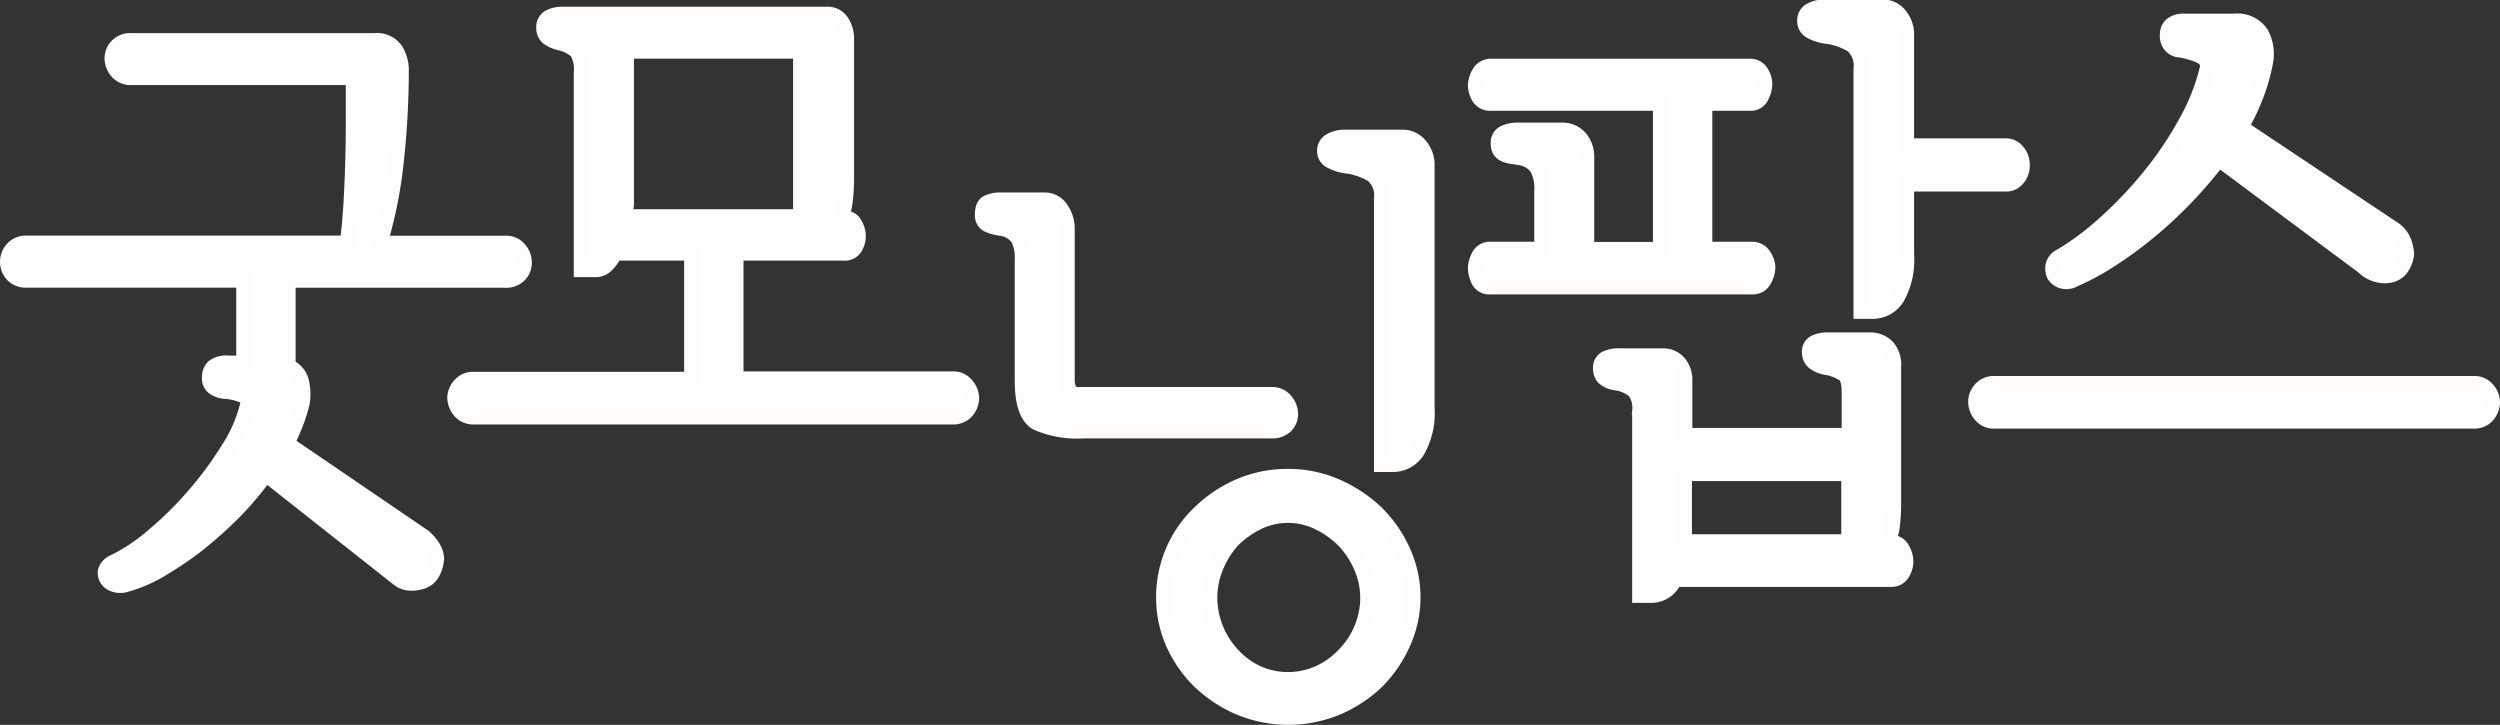 <svg xmlns="http://www.w3.org/2000/svg" viewBox="0 0 245.09 71.06"><rect x="0" y="0" width="245.09" height="71.06" fill="#333333" stroke="none"/><defs><style>.cls-1{fill:#fff;stroke:#fffdfb;stroke-width:1.5px;}</style></defs><g id="레이어_2" data-name="레이어 2"><g id="레이어_1-2" data-name="레이어 1"><path class="cls-1" d="M2.61,23.85H34.05q.24-1.74.36-3.72t.18-4.08q.06-2,.06-4.2V7.59H12.87A1.7,1.7,0,0,1,11.49,7,2,2,0,0,1,11,5.67a1.7,1.7,0,0,1,.48-1.14A1.75,1.75,0,0,1,12.87,4H36.69a2.22,2.22,0,0,1,2.1.93,3.73,3.73,0,0,1,.54,1.89,82.56,82.56,0,0,1-.48,8.88,44,44,0,0,1-1.62,8.16h12.3a1.66,1.66,0,0,1,1.38.6,2,2,0,0,1,.48,1.26,1.73,1.73,0,0,1-.48,1.23,1.8,1.8,0,0,1-1.38.51H28.23v8.46a2.15,2.15,0,0,1,1.32,1.53,5.17,5.17,0,0,1,.06,2.07,15.74,15.74,0,0,1-.63,2q-.39,1-.87,1.95l13.38,9.12a4.06,4.06,0,0,1,1,1.17,2.28,2.28,0,0,1,.3,1,3.36,3.36,0,0,1-.48,1.53,1.78,1.78,0,0,1-.9.69,2.86,2.86,0,0,1-1.11.18,2,2,0,0,1-1.23-.42l-13-10.26A34.16,34.16,0,0,1,23,50.13a43,43,0,0,1-3.54,3.18,33.94,33.94,0,0,1-3.66,2.49,14,14,0,0,1-3.36,1.47,1.91,1.91,0,0,1-1.29,0,1.26,1.26,0,0,1-.69-.57,1,1,0,0,1-.06-.87,1.51,1.51,0,0,1,.84-.75A18.25,18.25,0,0,0,15,52.56a34.59,34.59,0,0,0,4.05-4A35.1,35.1,0,0,0,22.41,44a14.09,14.09,0,0,0,1.86-4.26.83.83,0,0,0-.21-.87,5.23,5.23,0,0,0-1.95-.51A2.35,2.35,0,0,1,21,38a1.07,1.07,0,0,1-.45-1,1.4,1.4,0,0,1,.36-1,2,2,0,0,1,1.44-.39h1.56V27.45H2.61a1.75,1.75,0,0,1-1.38-.54,1.84,1.84,0,0,1-.48-1.26,1.87,1.87,0,0,1,.48-1.23A1.7,1.7,0,0,1,2.61,23.85Z"/><path class="cls-1" d="M82.7,24.8H72.14V37.16H93.38a1.63,1.63,0,0,1,1.38.63A2,2,0,0,1,95.24,39a2,2,0,0,1-.48,1.29,1.7,1.7,0,0,1-1.38.57H46.46a1.66,1.66,0,0,1-1.38-.6,2.07,2.07,0,0,1-.48-1.32,1.86,1.86,0,0,1,.48-1.14,1.66,1.66,0,0,1,1.38-.6H67.82V24.8H60.26a3.31,3.31,0,0,1-.75,1.11,1.49,1.49,0,0,1-1,.51H57V7.16a3.49,3.49,0,0,0-.42-2.1A3.44,3.44,0,0,0,55,4.22a3.35,3.35,0,0,1-1.23-.51,1.21,1.21,0,0,1-.45-1,1.09,1.09,0,0,1,.51-1,2.65,2.65,0,0,1,1.35-.3H81a1.62,1.62,0,0,1,1.53.78,3,3,0,0,1,.45,1.5v13.5a20.68,20.68,0,0,1-.12,2.43,7.41,7.41,0,0,1-.42,1.77h.36a1.06,1.06,0,0,1,1,.6,2.37,2.37,0,0,1,.33,1.14,2.12,2.12,0,0,1-.36,1.2A1.16,1.16,0,0,1,82.7,24.8ZM78.5,5H61.4V19.64a3.19,3.19,0,0,1,0,.45,4.47,4.47,0,0,1-.09.45,2.23,2.23,0,0,0-.09.39,2.48,2.48,0,0,0,0,.33H78.5Z"/><path class="cls-1" d="M100.23,37.31V25.49a4.29,4.29,0,0,0-.39-2.1,2.42,2.42,0,0,0-1.59-1A4.9,4.9,0,0,1,96.81,22a1,1,0,0,1-.48-1q0-.9.51-1.14a2.87,2.87,0,0,1,1.23-.24h4.32a1.87,1.87,0,0,1,1.62.87,3.36,3.36,0,0,1,.6,1.95V37.19a2.42,2.42,0,0,0,.21,1.08q.21.42.93.42h18.9a1.63,1.63,0,0,1,1.38.63,2,2,0,0,1,.48,1.23,1.63,1.63,0,0,1-.48,1.2,1.87,1.87,0,0,1-1.38.48H106.17a9.86,9.86,0,0,1-4.5-.78Q100.23,40.67,100.23,37.31Zm13.86,21.24a11.37,11.37,0,0,1,.9-4.47,11.24,11.24,0,0,1,2.58-3.75,12.66,12.66,0,0,1,3.84-2.61,11.8,11.8,0,0,1,4.86-1,11.65,11.65,0,0,1,4.8,1,13.47,13.47,0,0,1,3.9,2.61,12.54,12.54,0,0,1,2.58,3.75,10.89,10.89,0,0,1,0,8.94A12.54,12.54,0,0,1,135,66.77a13,13,0,0,1-3.9,2.58,12.48,12.48,0,0,1-9.6,0,13,13,0,0,1-3.9-2.58A12.1,12.1,0,0,1,115,63,11.05,11.05,0,0,1,114.09,58.55Zm4.5,0a8.29,8.29,0,0,0,2.22,5.64A7.87,7.87,0,0,0,123.27,66a7.39,7.39,0,0,0,6,0,7.77,7.77,0,0,0,2.49-1.77,8,8,0,0,0,1.71-2.55,7.76,7.76,0,0,0,.63-3.09,7.62,7.62,0,0,0-.63-3,8.81,8.81,0,0,0-1.71-2.61,9.23,9.23,0,0,0-2.49-1.77,6.8,6.8,0,0,0-6,0,9.4,9.4,0,0,0-2.46,1.77,9,9,0,0,0-1.62,2.61A8,8,0,0,0,118.59,58.55Zm21.3-42.42V40a7.44,7.44,0,0,1-.93,4.17,2.78,2.78,0,0,1-2.37,1.35h-1.14v-26a2.66,2.66,0,0,0-.87-2.37,6.77,6.77,0,0,0-2.37-.87,4.57,4.57,0,0,1-1.8-.54,1.06,1.06,0,0,1-.54-.9,1.11,1.11,0,0,1,.6-1.05,2.82,2.82,0,0,1,1.38-.33h5.64a2.16,2.16,0,0,1,1.71.81A2.83,2.83,0,0,1,139.89,16.13Z"/><path class="cls-1" d="M146.28,6.51H171.6a1.2,1.2,0,0,1,1.05.6A2.11,2.11,0,0,1,173,8.25a2.72,2.72,0,0,1-.33,1.2,1.1,1.1,0,0,1-1.05.66h-4.5V24.45h4.62a1.29,1.29,0,0,1,1.17.63,2.19,2.19,0,0,1,.39,1.11,2.64,2.64,0,0,1-.36,1.26,1.21,1.21,0,0,1-1.14.66H146.1a1.14,1.14,0,0,1-1.14-.63,2.85,2.85,0,0,1-.3-1.23,2.64,2.64,0,0,1,.33-1.14,1.19,1.19,0,0,1,1.17-.66h5V18.69a4,4,0,0,0-.51-2.31,2.58,2.58,0,0,0-1.59-.93l-.81-.12a3.15,3.15,0,0,1-.69-.18,1.09,1.09,0,0,1-.48-.36,1.19,1.19,0,0,1-.18-.72,1,1,0,0,1,.51-1,3,3,0,0,1,1.41-.3h4.26a2.27,2.27,0,0,1,1.8.75,2.84,2.84,0,0,1,.66,1.95v9h7.26V10.11H146.22a1.28,1.28,0,0,1-1.23-.6,2.37,2.37,0,0,1-.33-1.14,2.55,2.55,0,0,1,.36-1.2A1.31,1.31,0,0,1,146.28,6.51ZM185.4,56.79H164.16a2.43,2.43,0,0,1-2.4,1.56h-1v-18a2.91,2.91,0,0,0-.48-2,3.52,3.52,0,0,0-1.74-.81,2.27,2.27,0,0,1-1.32-.54,1.36,1.36,0,0,1-.3-.9,1,1,0,0,1,.48-.93,2.86,2.86,0,0,1,1.38-.27H163a2,2,0,0,1,1.56.66,2.58,2.58,0,0,1,.6,1.8v5.34h16.14v-4.2q0-1.44-.48-1.8a4.88,4.88,0,0,0-1.56-.66,2.76,2.76,0,0,1-1.47-.57,1.27,1.27,0,0,1-.39-.93,1,1,0,0,1,.48-.93,2.86,2.86,0,0,1,1.38-.27h4.08A2.31,2.31,0,0,1,185,34a2.57,2.57,0,0,1,.63,1.89V49.23a18.69,18.69,0,0,1-.12,2.28,5.17,5.17,0,0,1-.48,1.68h.36a1.17,1.17,0,0,1,1.08.63,2.47,2.47,0,0,1,.36,1.23,2.17,2.17,0,0,1-.36,1.17A1.19,1.19,0,0,1,185.4,56.79ZM165.12,46.41v6.72h16.14V46.41Zm21.78-43V14.31h9.78a1.42,1.42,0,0,1,1.08.54,1.92,1.92,0,0,1,.48,1.32,1.89,1.89,0,0,1-.48,1.35,1.4,1.4,0,0,1-1,.51H186.9v6.9a7.55,7.55,0,0,1-.93,4.26,2.8,2.8,0,0,1-2.37,1.32h-1.14V6.81a2.71,2.71,0,0,0-.84-2.37,6.44,6.44,0,0,0-2.34-.87,4.57,4.57,0,0,1-1.8-.54,1.1,1.1,0,0,1-.54-1,1.07,1.07,0,0,1,.57-1,2.65,2.65,0,0,1,1.35-.33h5.7a2.07,2.07,0,0,1,1.68.81A2.9,2.9,0,0,1,186.9,3.45Z"/><path class="cls-1" d="M195.56,37.61h46.92a1.66,1.66,0,0,1,1.38.6,1.92,1.92,0,0,1,.48,1.2,2,2,0,0,1-.48,1.29,1.7,1.7,0,0,1-1.38.57H195.56a1.66,1.66,0,0,1-1.38-.6,2.07,2.07,0,0,1-.48-1.32,1.83,1.83,0,0,1,.48-1.17A1.7,1.7,0,0,1,195.56,37.61ZM222.08,6.17a19.18,19.18,0,0,1-.9,3.15,21.48,21.48,0,0,1-1.5,3.15l15,10a2.59,2.59,0,0,1,1,1.29,4.21,4.21,0,0,1,.24,1.17,3,3,0,0,1-.48,1.29,1.78,1.78,0,0,1-.9.69,2.55,2.55,0,0,1-1.5,0,2.89,2.89,0,0,1-1.32-.75L217.52,15.59a44.3,44.3,0,0,1-3.36,3.9,40.39,40.39,0,0,1-3.66,3.36,38.68,38.68,0,0,1-3.78,2.73,24.35,24.35,0,0,1-3.42,1.83,1.5,1.5,0,0,1-1.17.12,1.34,1.34,0,0,1-.75-.6,1.61,1.61,0,0,1-.09-.93,1.3,1.3,0,0,1,.75-.87,27.77,27.77,0,0,0,4.53-3.42,40.3,40.3,0,0,0,4.29-4.56A35.43,35.43,0,0,0,214.31,12a20.8,20.8,0,0,0,2.07-5.19,1.07,1.07,0,0,0-.57-1.29,7.5,7.5,0,0,0-2.07-.63,1.24,1.24,0,0,1-1-.54,1.44,1.44,0,0,1-.24-1,1.17,1.17,0,0,1,.39-.9,1.88,1.88,0,0,1,1.29-.36H219a2.81,2.81,0,0,1,2.67,1.2A4.26,4.26,0,0,1,222.08,6.17Z"/></g></g></svg>